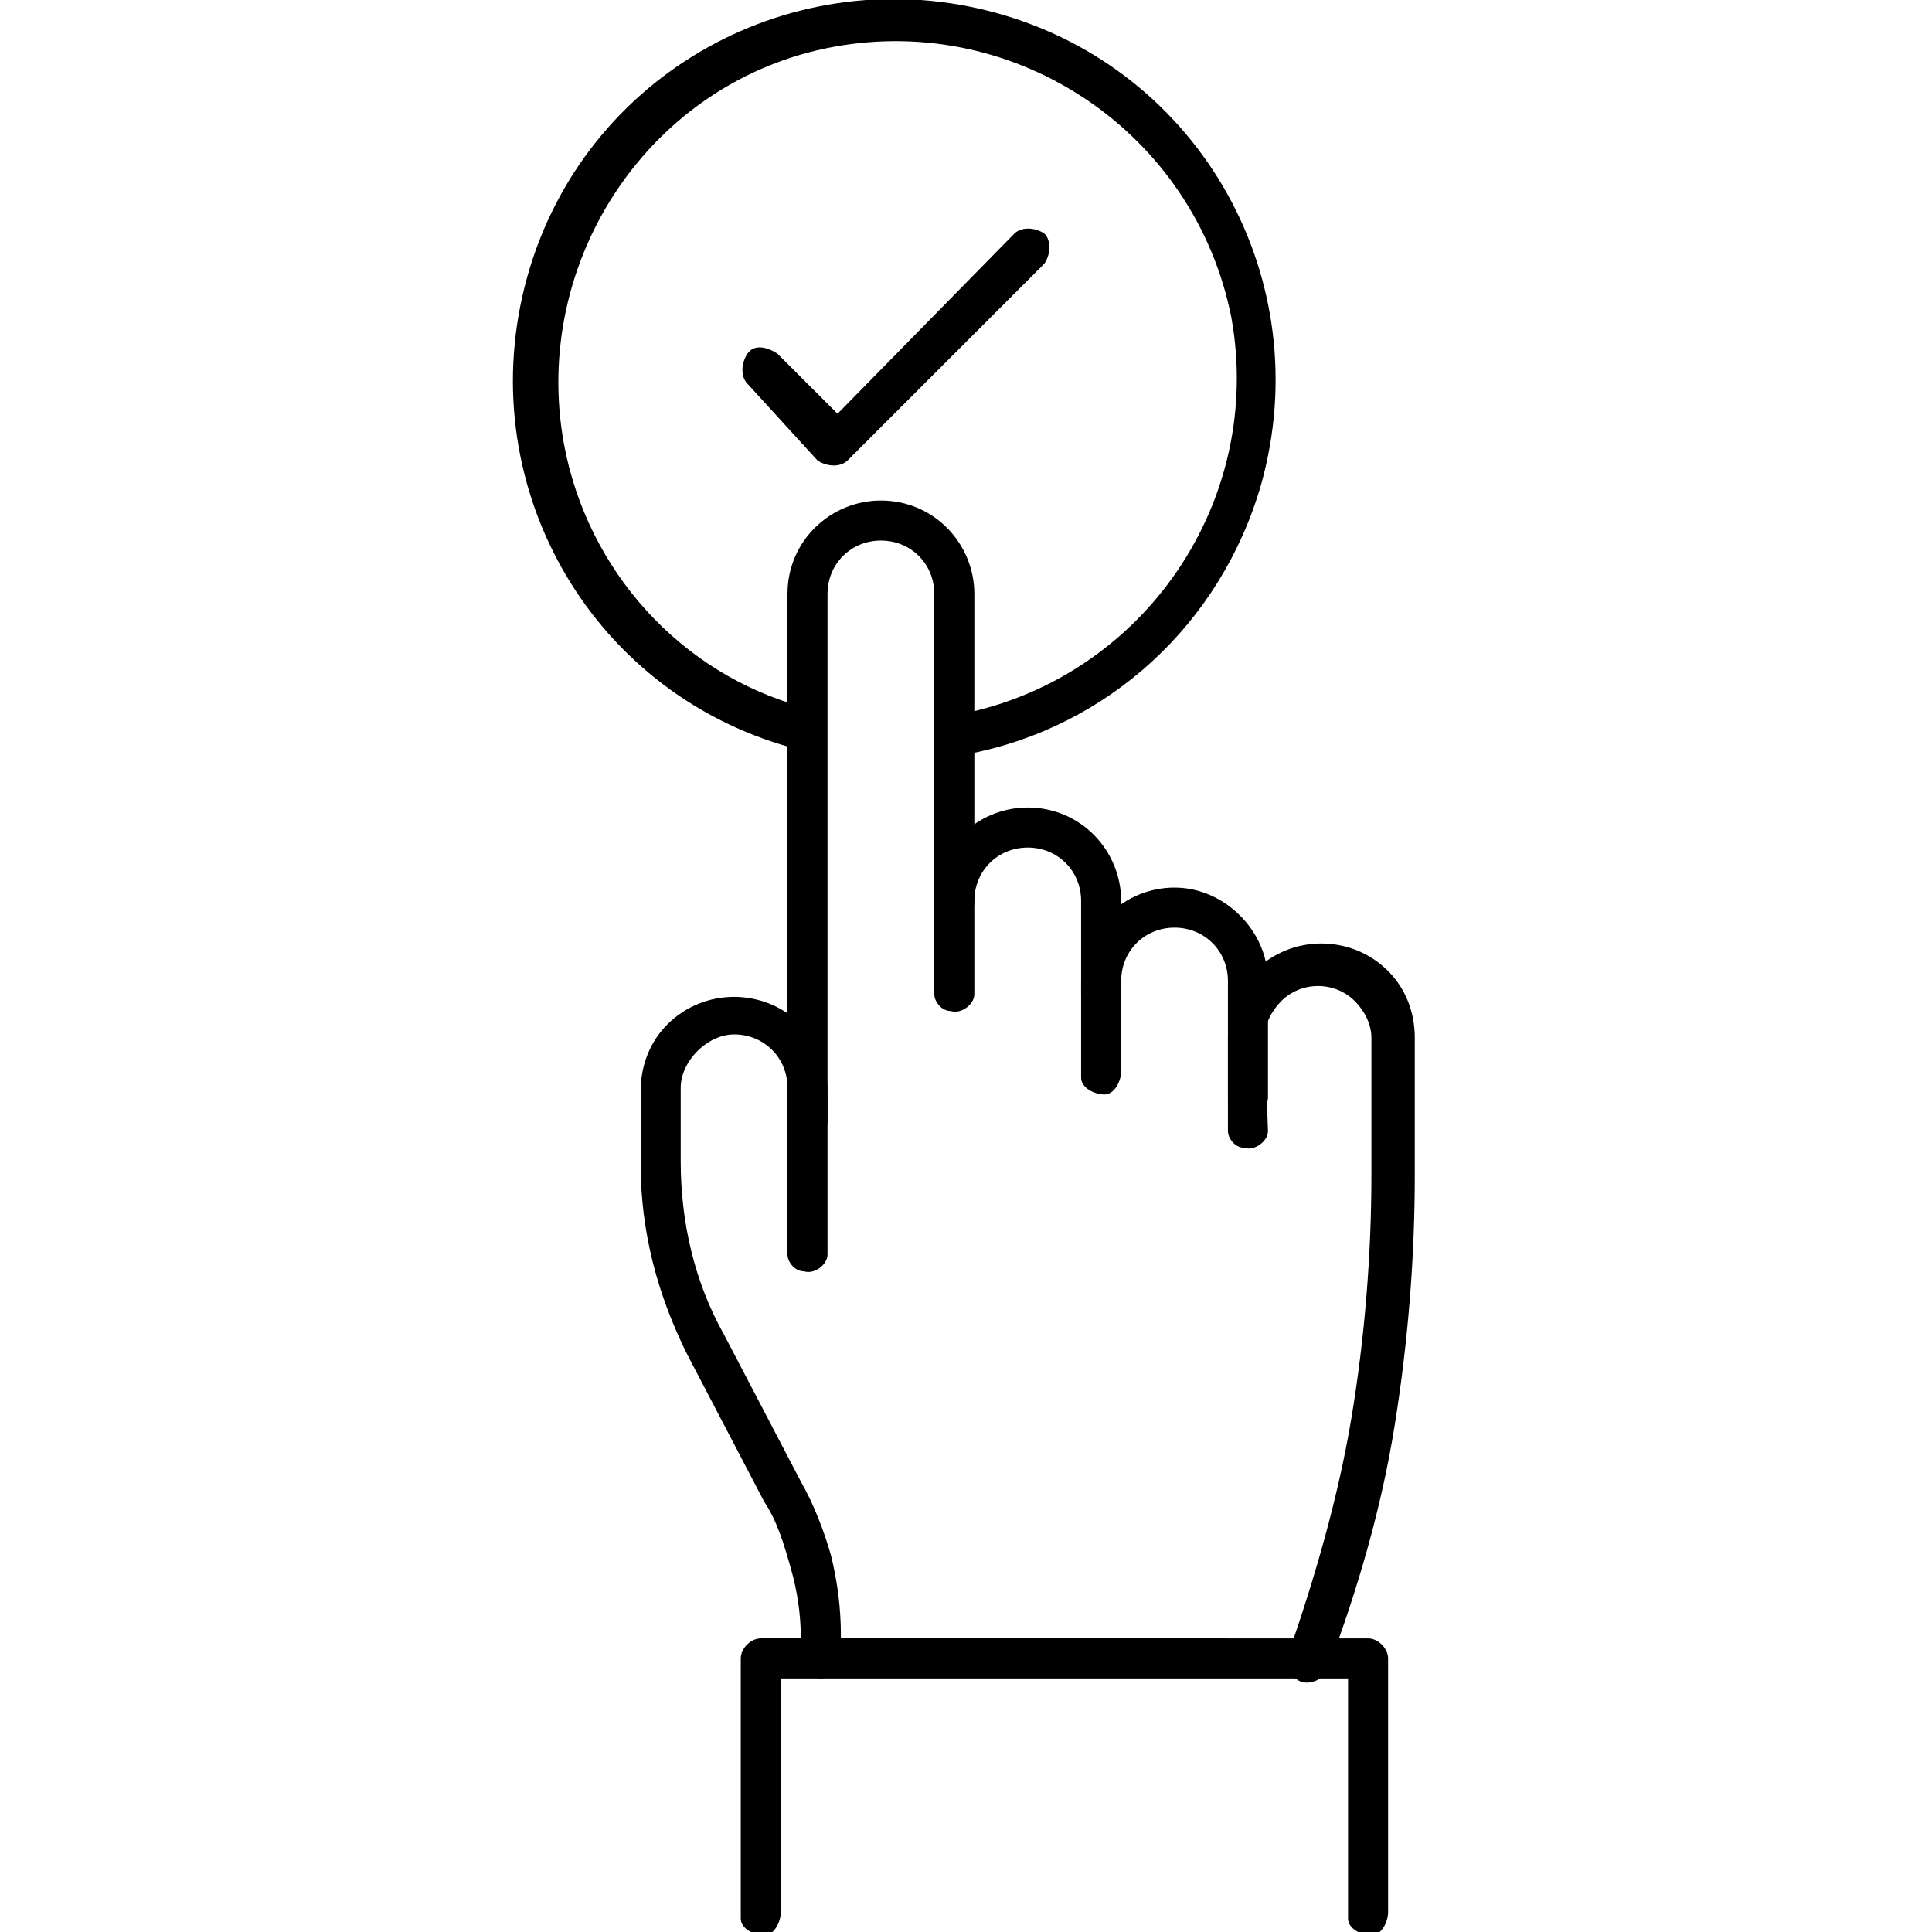 <?xml version="1.0" encoding="utf-8"?>
<!-- Generator: Adobe Illustrator 21.0.0, SVG Export Plug-In . SVG Version: 6.00 Build 0)  -->
<svg version="1.1" id="Layer_1" xmlns="http://www.w3.org/2000/svg" xmlns:xlink="http://www.w3.org/1999/xlink" x="0px" y="0px"
	 viewBox="0 0 57.9 57.9" style="enable-background:new 0 0 57.9 57.9;" xml:space="preserve">

<path d="M24.1,21.2c0.3,0.1,0.5,0.4,0.4,0.8c-0.1,0.3-0.4,0.5-0.8,0.4c-6.1-1.7-9.6-8-7.9-14.1s8-9.6,14.1-7.9
	s9.6,8,7.9,14.1c-1.2,4.2-4.6,7.3-8.8,8.1c-0.3,0.1-0.7-0.2-0.7-0.5s0.2-0.7,0.5-0.7l0,0c5.5-1.1,9.1-6.4,8.1-11.9
	C35.8,4,30.5,0.4,25,1.4s-9.1,6.4-8.1,11.9C17.6,17.1,20.4,20.2,24.1,21.2L24.1,21.2z"/>
<path d="M24.8,33.6c0,0.3-0.4,0.6-0.7,0.5c-0.3,0-0.5-0.3-0.5-0.5V17.8c0-1.6,1.3-2.8,2.8-2.8c1.6,0,2.8,1.3,2.8,2.8V27
	c0,0.3-0.2,0.7-0.5,0.7S28,27.5,28,27.2c0-0.1,0-0.1,0-0.2v-9.2c0-0.9-0.7-1.6-1.6-1.6c-0.9,0-1.6,0.7-1.6,1.6
	C24.8,17.8,24.8,33.6,24.8,33.6z"/>
<path d="M24.8,37.6c0,0.3-0.4,0.6-0.7,0.5c-0.3,0-0.5-0.3-0.5-0.5v-5c0-0.9-0.7-1.6-1.6-1.6c-0.4,0-0.8,0.2-1.1,0.5l0,0
	c-0.3,0.3-0.5,0.7-0.5,1.1v2.2c0,1.8,0.4,3.6,1.3,5.2l2.3,4.4c0.4,0.7,0.7,1.5,0.9,2.2c0.2,0.8,0.3,1.6,0.3,2.4v0.7
	c0,0.3-0.3,0.6-0.6,0.6c-0.3,0-0.6-0.3-0.6-0.6v-0.6c0-0.7-0.1-1.4-0.3-2.1c-0.2-0.7-0.4-1.4-0.8-2l-2.3-4.4
	c-0.9-1.8-1.4-3.7-1.4-5.7v-2.2c0-0.8,0.3-1.5,0.8-2l0,0c1.1-1.1,2.9-1.1,4,0c0.5,0.5,0.8,1.3,0.8,2L24.8,37.6L24.8,37.6z"/>
<path d="M29.2,29.8c0,0.3-0.4,0.6-0.7,0.5c-0.3,0-0.5-0.3-0.5-0.5V27c0-1.6,1.3-2.8,2.8-2.8c1.6,0,2.8,1.3,2.8,2.8v2.8
	c0,0.3-0.4,0.6-0.7,0.5c-0.3,0-0.5-0.3-0.5-0.5V27c0-0.9-0.7-1.6-1.6-1.6c-0.9,0-1.6,0.7-1.6,1.6V29.8z"/>
<path d="M33.6,32.1c0,0.3-0.2,0.7-0.5,0.7c-0.3,0-0.7-0.2-0.7-0.5c0-0.1,0-0.1,0-0.2v-2.7c0-1.6,1.3-2.8,2.8-2.8
	s2.8,1.3,2.8,2.8v3.5c0,0.3-0.4,0.6-0.7,0.5c-0.3,0-0.5-0.3-0.5-0.5v-3.5c0-0.9-0.7-1.6-1.6-1.6s-1.6,0.7-1.6,1.6V32.1L33.6,32.1z"
	/>
<path d="M38,33.9c0,0.3-0.4,0.6-0.7,0.5c-0.3,0-0.5-0.3-0.5-0.5v-2.8c0-0.8,0.3-1.5,0.8-2l0,0c1.1-1.1,2.9-1.1,4,0
	c0,0,0,0,0,0l0,0c0.5,0.5,0.8,1.2,0.8,2v4.1c0,2.5-0.2,5-0.6,7.5c-0.4,2.5-1.1,4.9-2,7.3c-0.1,0.3-0.5,0.5-0.8,0.4
	c-0.3-0.1-0.5-0.5-0.4-0.8l0,0c0.8-2.3,1.5-4.7,1.9-7.1c0.4-2.4,0.6-4.9,0.6-7.3v-4.1c0-0.4-0.2-0.8-0.5-1.1l0,0
	c-0.6-0.6-1.6-0.6-2.2,0c-0.3,0.3-0.5,0.7-0.5,1.1L38,33.9L38,33.9z"/>
<path d="M41.6,57.3c0,0.3-0.2,0.7-0.5,0.7c-0.3,0-0.7-0.2-0.7-0.5c0-0.1,0-0.1,0-0.2v-7h-17v7c0,0.3-0.2,0.7-0.5,0.7
	s-0.7-0.2-0.7-0.5c0-0.1,0-0.1,0-0.2v-7.6c0-0.3,0.3-0.6,0.6-0.6H41c0.3,0,0.6,0.3,0.6,0.6V57.3z"/>
<path d="M22.4,11.5c-0.2-0.2-0.2-0.6,0-0.9s0.6-0.2,0.9,0l0,0l1.8,1.8L30.4,7c0.2-0.2,0.6-0.2,0.9,0
	c0.2,0.2,0.2,0.6,0,0.9l-5.9,5.9c-0.2,0.2-0.6,0.2-0.9,0L22.4,11.5z"/>
</svg>
